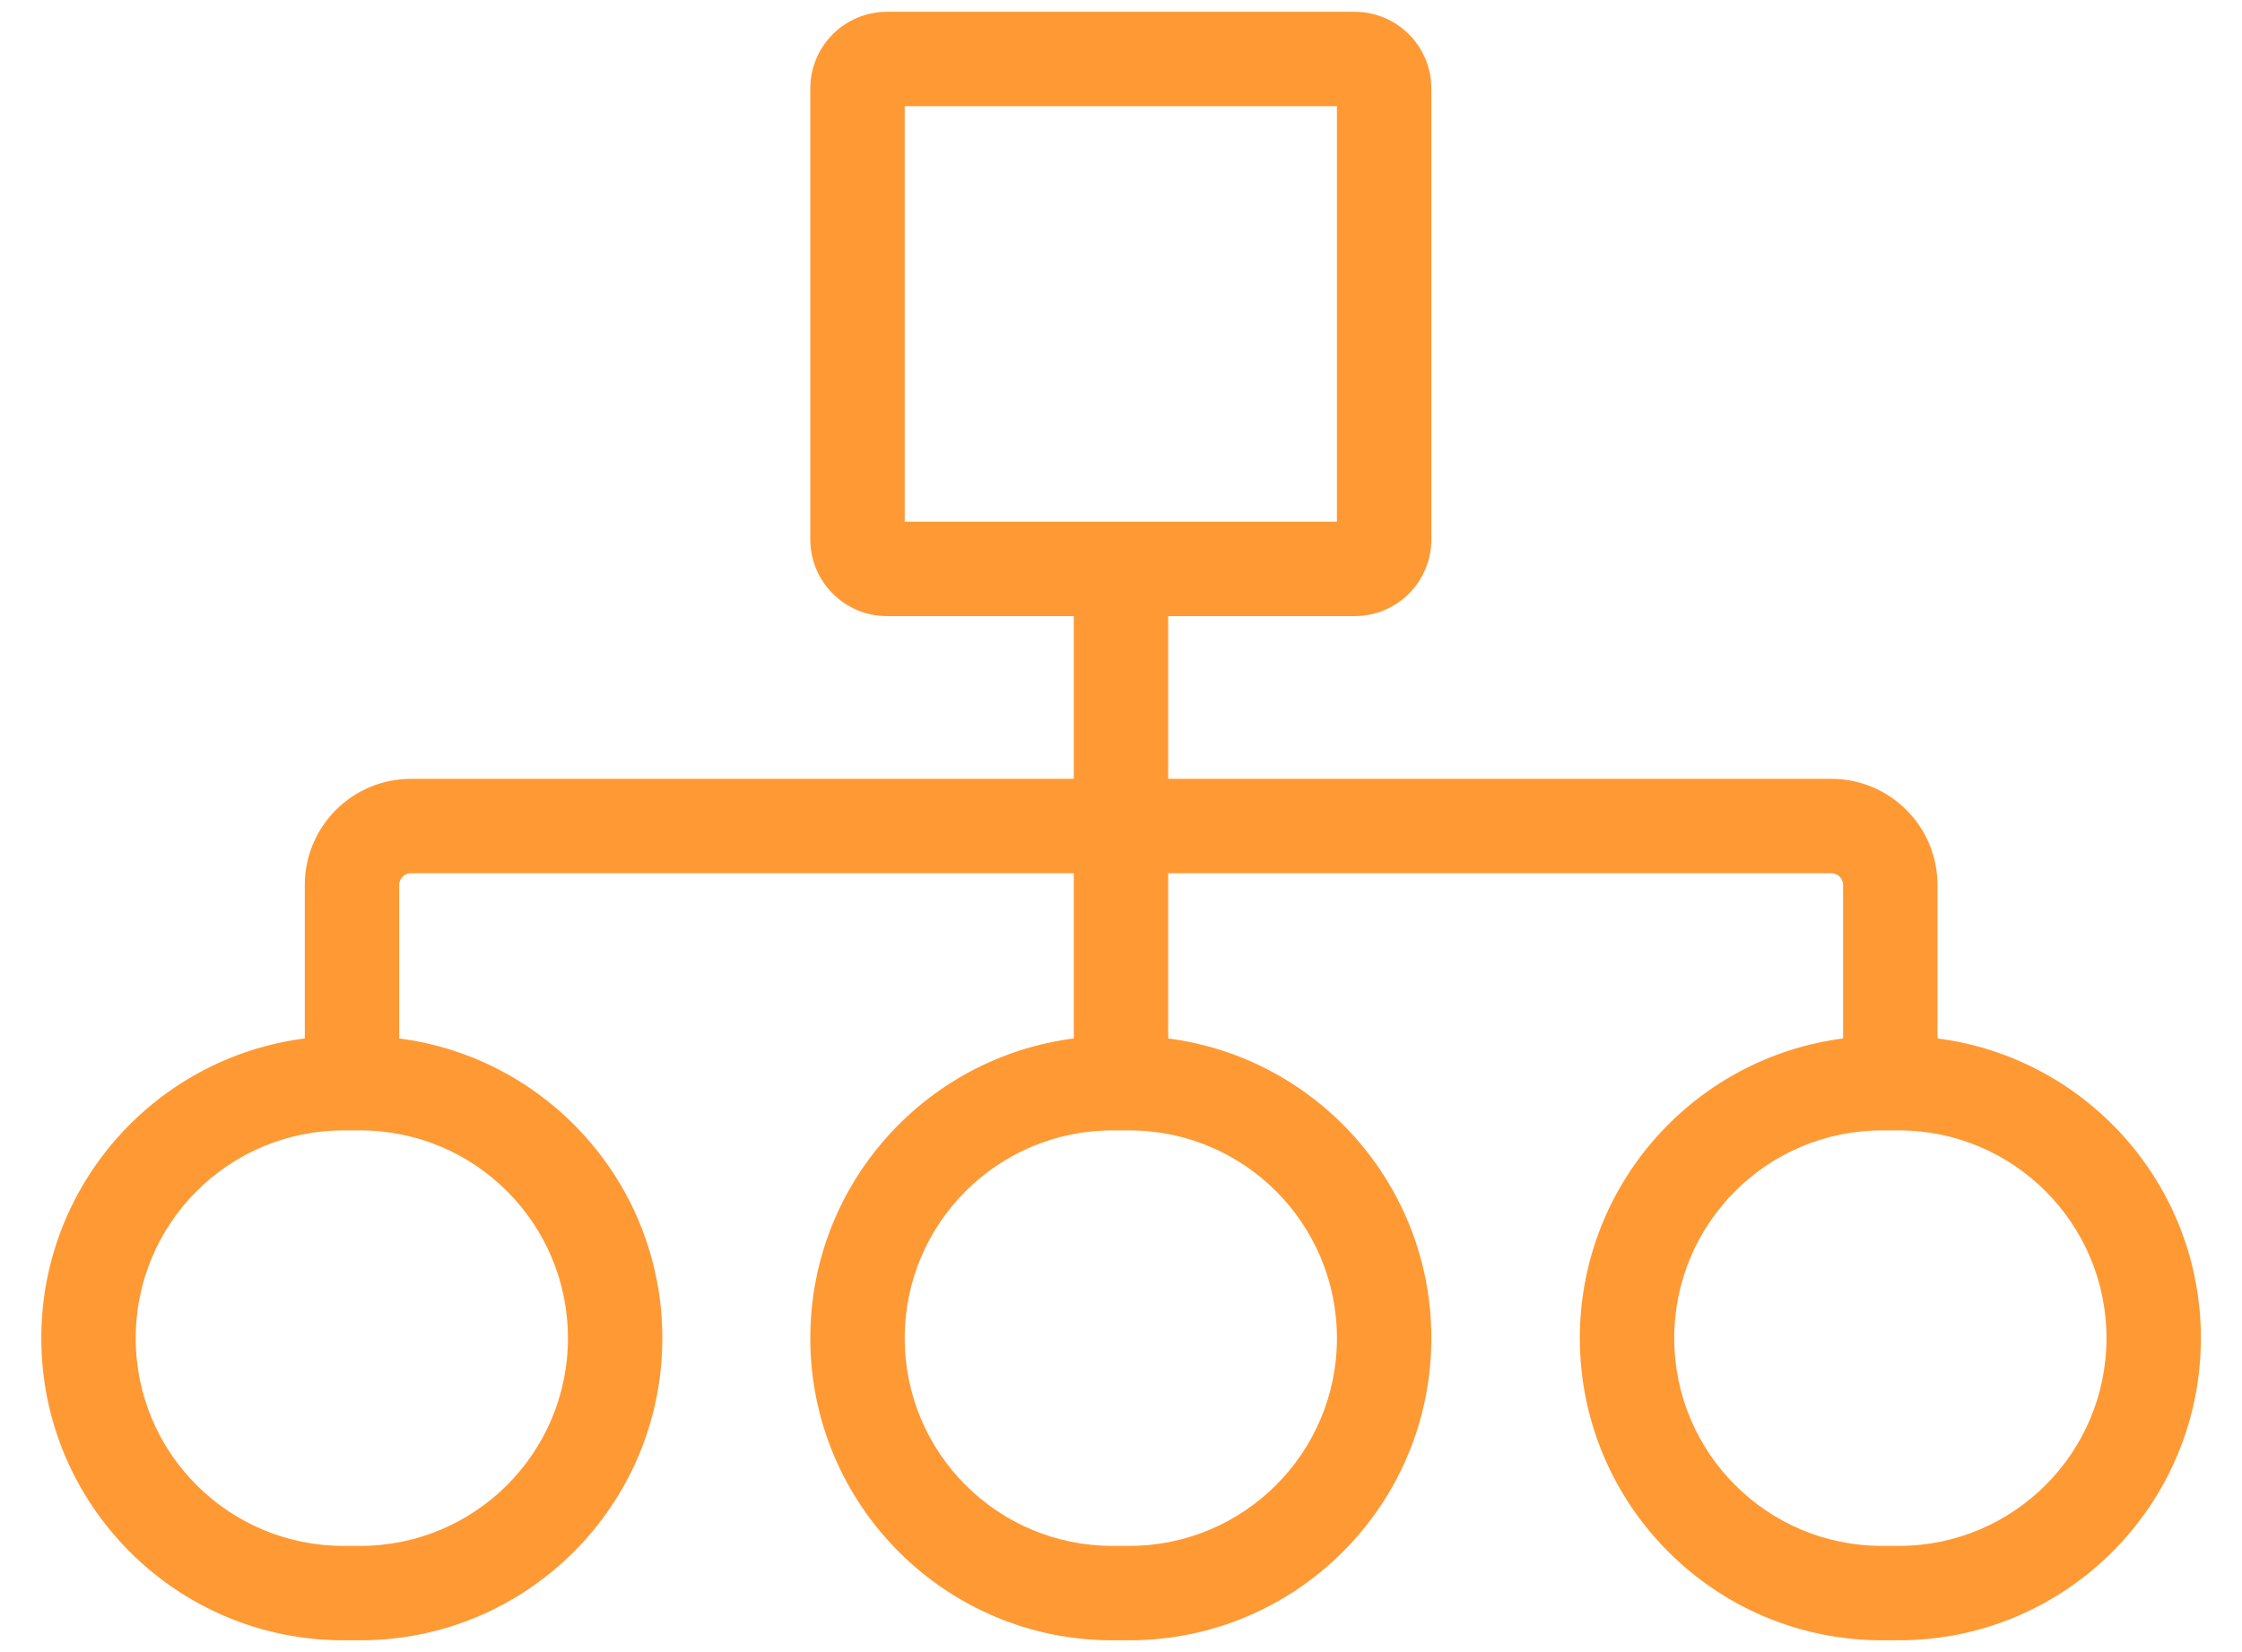 <svg width="38" height="28" viewBox="0 0 38 28" fill="none" xmlns="http://www.w3.org/2000/svg">
<mask id="path-1-outside-1_3985_68460" maskUnits="userSpaceOnUse" x="0" y="-0.5" width="38" height="29" fill="black">
<rect fill="white" y="-0.5" width="38" height="29"/>
<path fill-rule="evenodd" clip-rule="evenodd" d="M15.034 1.5H22.96V9.142H15.034V1.5ZM14.034 1.5C14.034 0.948 14.482 0.5 15.034 0.5H22.96C23.513 0.5 23.96 0.948 23.96 1.5V9.142C23.96 9.694 23.513 10.142 22.96 10.142H19.5V13.5H31.039C31.867 13.5 32.539 14.171 32.539 15V17.871C35.035 18.054 37.003 20.137 37.003 22.679C37.003 25.342 34.845 27.5 32.182 27.5H31.898C29.235 27.5 27.077 25.342 27.077 22.679C27.077 20.137 29.044 18.055 31.539 17.871V15C31.539 14.724 31.315 14.5 31.039 14.5H19.5V17.872C21.994 18.056 23.96 20.138 23.96 22.679C23.96 25.342 21.802 27.5 19.14 27.5H18.855C16.192 27.5 14.034 25.342 14.034 22.679C14.034 20.136 16.003 18.053 18.5 17.871V14.5H6.966C6.69 14.5 6.466 14.724 6.466 15V17.872C8.96 18.056 10.926 20.138 10.926 22.679C10.926 25.342 8.768 27.5 6.105 27.5H5.821C3.158 27.5 1 25.342 1 22.679C1 20.136 2.969 18.053 5.466 17.871V15C5.466 14.171 6.137 13.5 6.966 13.5H18.5V10.142H15.034C14.482 10.142 14.034 9.694 14.034 9.142V1.5ZM19.14 18.858H18.855C16.745 18.858 15.034 20.569 15.034 22.679C15.034 24.789 16.745 26.5 18.855 26.5H19.14C21.25 26.5 22.96 24.789 22.96 22.679C22.96 20.569 21.25 18.858 19.14 18.858ZM31.898 18.858H32.182C34.292 18.858 36.003 20.569 36.003 22.679C36.003 24.789 34.292 26.5 32.182 26.5H31.898C29.788 26.5 28.077 24.789 28.077 22.679C28.077 20.569 29.788 18.858 31.898 18.858ZM6.105 18.858H5.821C3.711 18.858 2 20.569 2 22.679C2 24.789 3.711 26.5 5.821 26.5H6.105C8.216 26.5 9.926 24.789 9.926 22.679C9.926 20.569 8.216 18.858 6.105 18.858Z"/>
</mask>
<path fill-rule="evenodd" clip-rule="evenodd" d="M15.034 1.5H22.96V9.142H15.034V1.5ZM14.034 1.5C14.034 0.948 14.482 0.5 15.034 0.5H22.96C23.513 0.5 23.96 0.948 23.96 1.5V9.142C23.96 9.694 23.513 10.142 22.96 10.142H19.5V13.5H31.039C31.867 13.5 32.539 14.171 32.539 15V17.871C35.035 18.054 37.003 20.137 37.003 22.679C37.003 25.342 34.845 27.5 32.182 27.5H31.898C29.235 27.5 27.077 25.342 27.077 22.679C27.077 20.137 29.044 18.055 31.539 17.871V15C31.539 14.724 31.315 14.5 31.039 14.5H19.5V17.872C21.994 18.056 23.96 20.138 23.96 22.679C23.96 25.342 21.802 27.5 19.14 27.5H18.855C16.192 27.5 14.034 25.342 14.034 22.679C14.034 20.136 16.003 18.053 18.5 17.871V14.5H6.966C6.69 14.5 6.466 14.724 6.466 15V17.872C8.96 18.056 10.926 20.138 10.926 22.679C10.926 25.342 8.768 27.5 6.105 27.5H5.821C3.158 27.5 1 25.342 1 22.679C1 20.136 2.969 18.053 5.466 17.871V15C5.466 14.171 6.137 13.5 6.966 13.5H18.5V10.142H15.034C14.482 10.142 14.034 9.694 14.034 9.142V1.5ZM19.14 18.858H18.855C16.745 18.858 15.034 20.569 15.034 22.679C15.034 24.789 16.745 26.5 18.855 26.5H19.14C21.25 26.5 22.96 24.789 22.96 22.679C22.96 20.569 21.25 18.858 19.14 18.858ZM31.898 18.858H32.182C34.292 18.858 36.003 20.569 36.003 22.679C36.003 24.789 34.292 26.5 32.182 26.5H31.898C29.788 26.5 28.077 24.789 28.077 22.679C28.077 20.569 29.788 18.858 31.898 18.858ZM6.105 18.858H5.821C3.711 18.858 2 20.569 2 22.679C2 24.789 3.711 26.5 5.821 26.5H6.105C8.216 26.5 9.926 24.789 9.926 22.679C9.926 20.569 8.216 18.858 6.105 18.858Z" fill="#FF9933"/>
<path d="M22.96 1.5H23.26V1.2H22.96V1.5ZM15.034 1.5V1.2H14.734V1.5H15.034ZM22.96 9.142V9.442H23.26V9.142H22.96ZM15.034 9.142H14.734V9.442H15.034V9.142ZM19.5 10.142V9.842H19.2V10.142H19.5ZM19.5 13.5H19.2V13.8H19.5V13.5ZM32.539 17.871H32.239V18.15L32.517 18.17L32.539 17.871ZM31.539 17.871L31.561 18.171L31.839 18.15V17.871H31.539ZM19.5 14.5V14.2H19.2V14.5H19.5ZM19.5 17.872H19.2V18.15L19.478 18.171L19.5 17.872ZM18.5 17.871L18.522 18.17L18.8 18.15V17.871H18.5ZM18.5 14.5H18.8V14.2H18.5V14.5ZM6.466 17.872H6.166V18.15L6.444 18.171L6.466 17.872ZM5.466 17.871L5.488 18.17L5.766 18.15V17.871H5.466ZM18.5 13.5V13.8H18.8V13.5H18.5ZM18.5 10.142H18.8V9.842H18.5V10.142ZM22.96 1.2H15.034V1.8H22.96V1.2ZM23.26 9.142V1.5H22.66V9.142H23.26ZM15.034 9.442H22.96V8.842H15.034V9.442ZM14.734 1.5V9.142H15.334V1.5H14.734ZM15.034 0.2C14.316 0.2 13.734 0.782 13.734 1.5H14.334C14.334 1.113 14.647 0.8 15.034 0.8V0.2ZM22.96 0.2H15.034V0.8H22.96V0.2ZM24.26 1.5C24.26 0.782 23.678 0.2 22.96 0.2V0.8C23.347 0.8 23.66 1.113 23.66 1.5H24.26ZM24.26 9.142V1.5H23.66V9.142H24.26ZM22.96 10.442C23.678 10.442 24.26 9.86 24.26 9.142H23.66C23.66 9.528 23.347 9.842 22.96 9.842V10.442ZM19.5 10.442H22.96V9.842H19.5V10.442ZM19.2 10.142V13.5H19.8V10.142H19.2ZM19.5 13.8H31.039V13.2H19.5V13.8ZM31.039 13.8C31.702 13.8 32.239 14.337 32.239 15H32.839C32.839 14.006 32.033 13.2 31.039 13.2V13.8ZM32.239 15V17.871H32.839V15H32.239ZM32.517 18.17C34.858 18.342 36.703 20.295 36.703 22.679H37.303C37.303 19.978 35.212 17.766 32.561 17.572L32.517 18.17ZM36.703 22.679C36.703 25.176 34.679 27.2 32.182 27.2V27.8C35.011 27.8 37.303 25.507 37.303 22.679H36.703ZM32.182 27.2H31.898V27.8H32.182V27.2ZM31.898 27.2C29.401 27.2 27.377 25.176 27.377 22.679H26.777C26.777 25.507 29.07 27.8 31.898 27.8V27.2ZM27.377 22.679C27.377 20.296 29.222 18.343 31.561 18.171L31.517 17.572C28.866 17.767 26.777 19.979 26.777 22.679H27.377ZM31.839 17.871V15H31.239V17.871H31.839ZM31.839 15C31.839 14.558 31.481 14.2 31.039 14.2V14.8C31.149 14.8 31.239 14.889 31.239 15H31.839ZM31.039 14.2H19.5V14.8H31.039V14.2ZM19.2 14.5V17.872H19.8V14.5H19.2ZM19.478 18.171C21.816 18.343 23.66 20.296 23.66 22.679H24.26C24.26 19.98 22.172 17.768 19.522 17.572L19.478 18.171ZM23.66 22.679C23.66 25.176 21.636 27.2 19.14 27.2V27.8C21.968 27.8 24.26 25.507 24.26 22.679H23.66ZM19.14 27.2H18.855V27.8H19.14V27.2ZM18.855 27.2C16.358 27.2 14.334 25.176 14.334 22.679H13.734C13.734 25.507 16.027 27.8 18.855 27.8V27.2ZM14.334 22.679C14.334 20.294 16.181 18.341 18.522 18.17L18.478 17.572C15.826 17.765 13.734 19.978 13.734 22.679H14.334ZM18.8 17.871V14.5H18.2V17.871H18.8ZM18.5 14.2H6.966V14.8H18.5V14.2ZM6.966 14.2C6.524 14.2 6.166 14.558 6.166 15H6.766C6.766 14.889 6.855 14.8 6.966 14.8V14.2ZM6.166 15V17.872H6.766V15H6.166ZM6.444 18.171C8.782 18.343 10.626 20.296 10.626 22.679H11.226C11.226 19.98 9.138 17.768 6.488 17.572L6.444 18.171ZM10.626 22.679C10.626 25.176 8.602 27.2 6.105 27.2V27.8C8.934 27.8 11.226 25.507 11.226 22.679H10.626ZM6.105 27.2H5.821V27.8H6.105V27.2ZM5.821 27.2C3.324 27.2 1.3 25.176 1.3 22.679H0.7C0.7 25.507 2.993 27.8 5.821 27.8V27.2ZM1.3 22.679C1.3 20.294 3.147 18.341 5.488 18.17L5.444 17.572C2.792 17.765 0.7 19.978 0.7 22.679H1.3ZM5.766 17.871V15H5.166V17.871H5.766ZM5.766 15C5.766 14.337 6.303 13.8 6.966 13.8V13.2C5.972 13.2 5.166 14.006 5.166 15H5.766ZM6.966 13.8H18.5V13.2H6.966V13.8ZM18.8 13.5V10.142H18.2V13.5H18.8ZM15.034 10.442H18.5V9.842H15.034V10.442ZM13.734 9.142C13.734 9.86 14.316 10.442 15.034 10.442V9.842C14.647 9.842 14.334 9.528 14.334 9.142H13.734ZM13.734 1.5V9.142H14.334V1.5H13.734ZM18.855 19.158H19.14V18.558H18.855V19.158ZM15.334 22.679C15.334 20.735 16.91 19.158 18.855 19.158V18.558C16.579 18.558 14.734 20.403 14.734 22.679H15.334ZM18.855 26.2C16.91 26.2 15.334 24.624 15.334 22.679H14.734C14.734 24.955 16.579 26.8 18.855 26.8V26.2ZM19.14 26.2H18.855V26.8H19.14V26.2ZM22.66 22.679C22.66 24.624 21.084 26.2 19.14 26.2V26.8C21.415 26.8 23.26 24.955 23.26 22.679H22.66ZM19.14 19.158C21.084 19.158 22.66 20.735 22.66 22.679H23.26C23.26 20.403 21.415 18.558 19.14 18.558V19.158ZM32.182 18.558H31.898V19.158H32.182V18.558ZM36.303 22.679C36.303 20.403 34.458 18.558 32.182 18.558V19.158C34.127 19.158 35.703 20.735 35.703 22.679H36.303ZM32.182 26.8C34.458 26.8 36.303 24.955 36.303 22.679H35.703C35.703 24.624 34.127 26.2 32.182 26.2V26.8ZM31.898 26.8H32.182V26.2H31.898V26.8ZM27.777 22.679C27.777 24.955 29.622 26.8 31.898 26.8V26.2C29.953 26.2 28.377 24.624 28.377 22.679H27.777ZM31.898 18.558C29.622 18.558 27.777 20.403 27.777 22.679H28.377C28.377 20.735 29.953 19.158 31.898 19.158V18.558ZM5.821 19.158H6.105V18.558H5.821V19.158ZM2.3 22.679C2.3 20.735 3.876 19.158 5.821 19.158V18.558C3.545 18.558 1.7 20.403 1.7 22.679H2.3ZM5.821 26.2C3.876 26.2 2.3 24.624 2.3 22.679H1.7C1.7 24.955 3.545 26.8 5.821 26.8V26.2ZM6.105 26.2H5.821V26.8H6.105V26.2ZM9.626 22.679C9.626 24.624 8.05 26.2 6.105 26.2V26.8C8.381 26.8 10.226 24.955 10.226 22.679H9.626ZM6.105 19.158C8.05 19.158 9.626 20.735 9.626 22.679H10.226C10.226 20.403 8.381 18.558 6.105 18.558V19.158Z" fill="#FF9933" mask="url(#path-1-outside-1_3985_68460)"/>
</svg>
